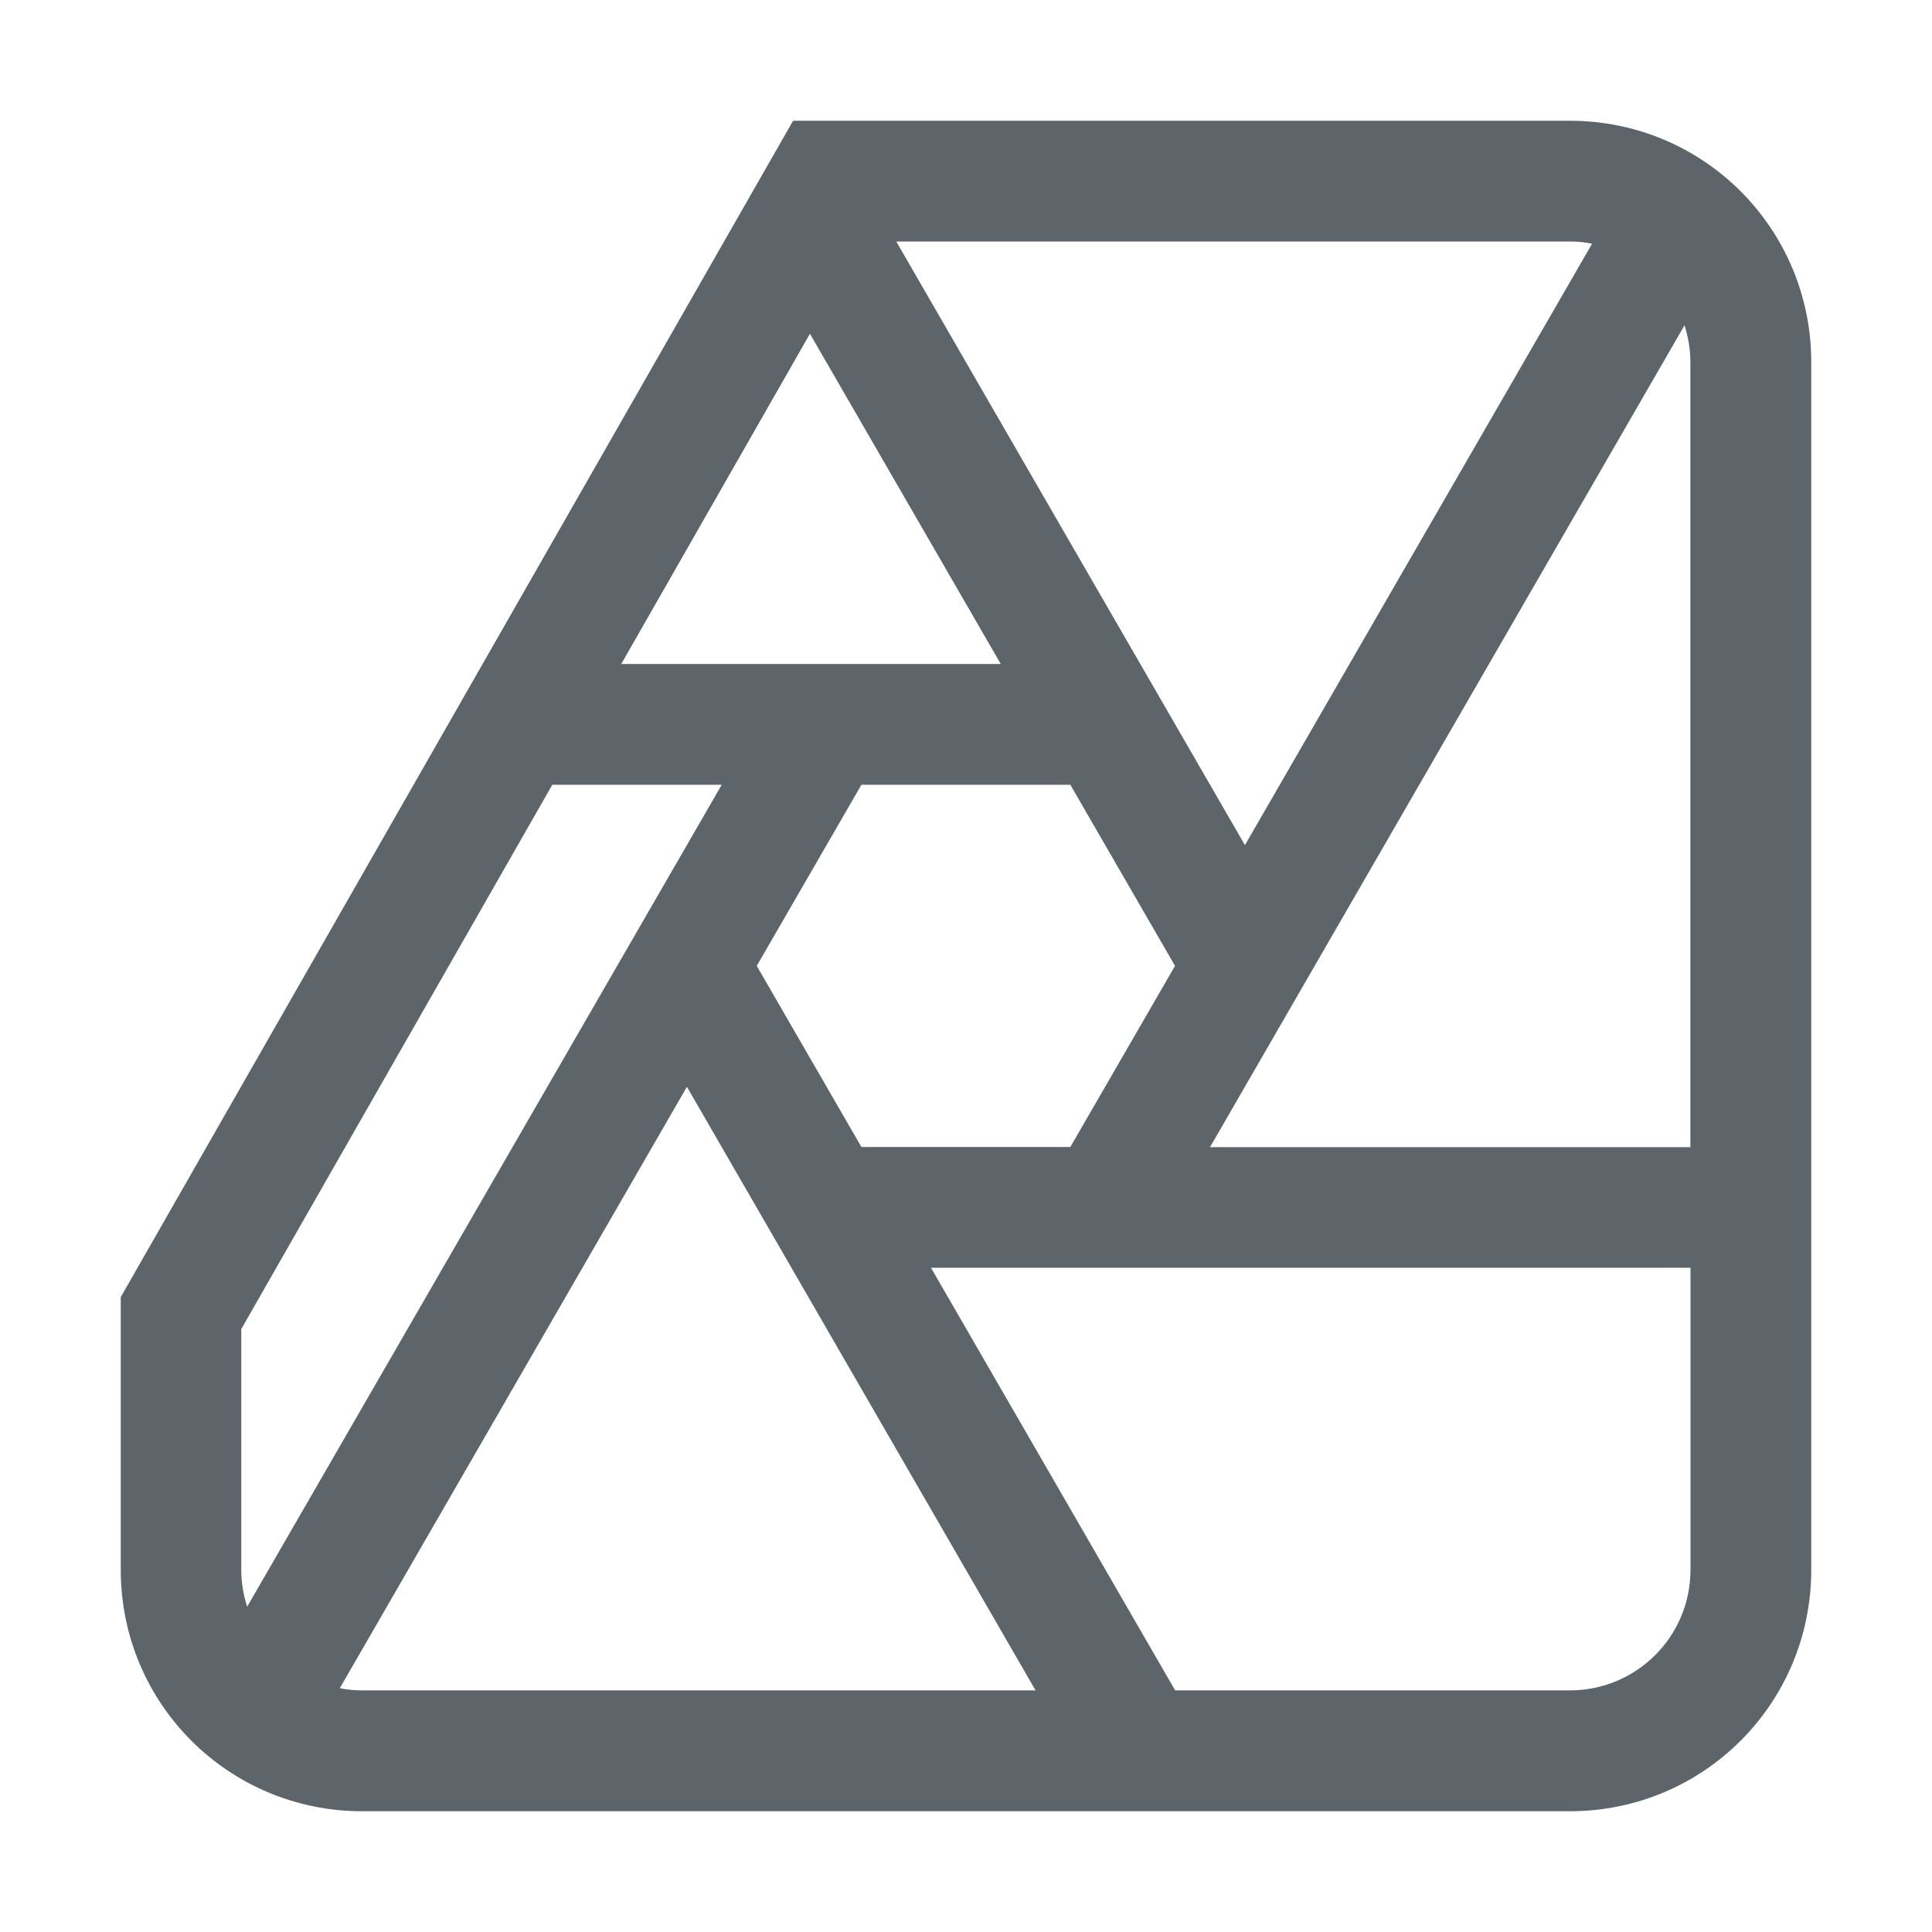 <svg clip-rule="evenodd" fill-rule="evenodd" stroke-linejoin="round" stroke-miterlimit="2" version="1.1" viewBox="0 0 16 16" xmlns="http://www.w3.org/2000/svg">
 <path d="m6.568 1-5.568 9.742v2.016 0.242c0 1.108 0.892 2 2 2h10c1.108 0 2-0.892 2-2v-10c0-1.108-0.892-2-2-2h-5.281-1.15zm0.855 1h5.576c0.064 0 0.125 0.006 0.186 0.018l-2.875 4.981-2.887-4.998zm6.527 0.693c0.031 0.096 0.049 0.2 0.049 0.307v6.5h-3.978l3.93-6.807zm-7.242 0.072 1.58 2.734h-3.143l1.562-2.734zm-2.133 3.734h1.402l-3.93 6.807c-0.031-0.096-0.049-0.2-0.049-0.307v-1.992l2.576-4.508zm2.559 0h1.73l0.867 1.5-0.867 1.5h-1.73l-0.867-1.5 0.867-1.5zm-1.445 2.502 2.887 4.998h-5.576c-0.064 0-0.125-0.006-0.186-0.018l2.875-4.981zm2.022 1.498h6.289v2.5c0 0.554-0.446 1-1 1h-3.268l-2.022-3.5z" clip-rule="nonzero" fill="#5d656b" fill-rule="nonzero" stop-color="#000000" stroke-linecap="round"/>
</svg>
